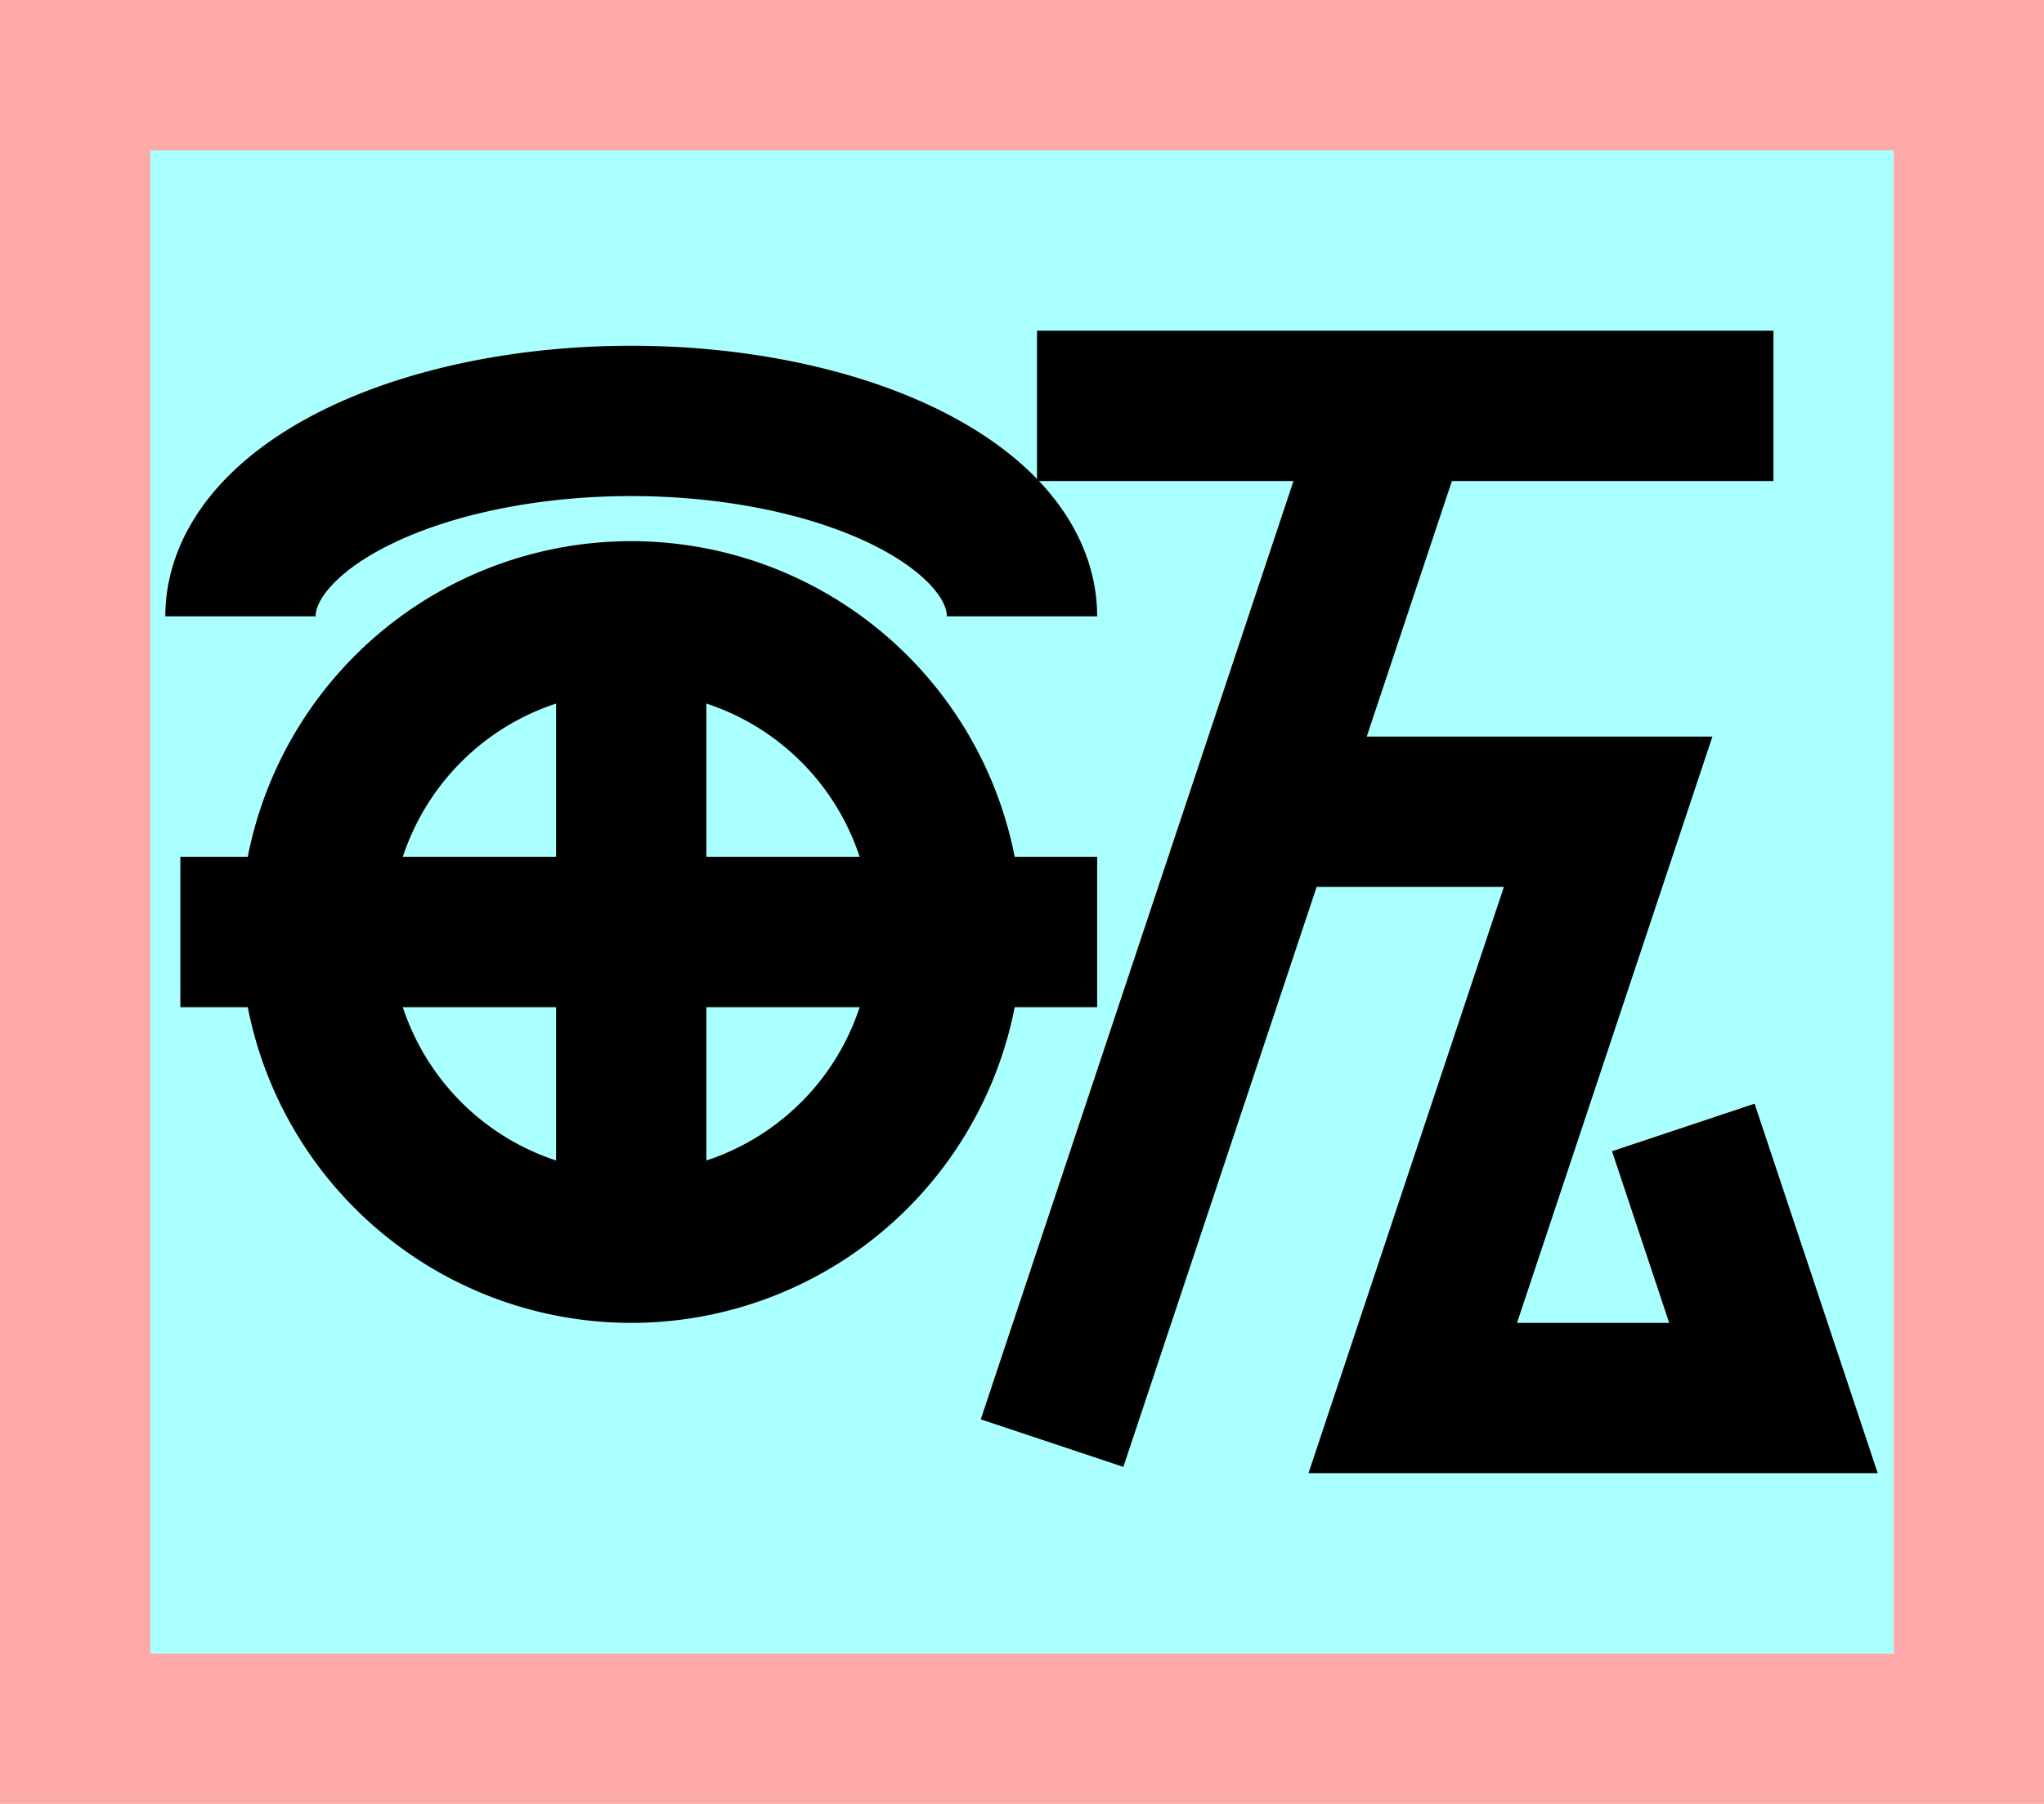 <?xml version="1.0" encoding="UTF-8"?>
<svg width="136mm" height="120mm" version="1.1" viewBox="0 0 136 120" xmlns="http://www.w3.org/2000/svg">
    <path fill="#faa" d="m0 0 h136v120h-136" />
    <path fill="#aff" d="m10 10 h116 v 100 h-116 z" />
    <g stroke="#000" stroke-width="10" fill="none">
        <g id="glyph">
            <path d="m 68 41 a 26 13 0 0 0 -52 0"></path> 
            <path d="m 12 62 h 61"></path> 
            <path d="m 42 41 v 42"></path>
            <path d="m 21 62 a 21 21 0 1 1 42 0 a 21 21 0 1 1 -42 0"></path>
            <path d="m 69 27 h 49"></path>
            <path d="m 93 27 l -23 69"></path>
            <path d="m 84 54 h 23 l -13 39 h 24 l -6 -18"></path>
        </g>
    </g>
</svg>